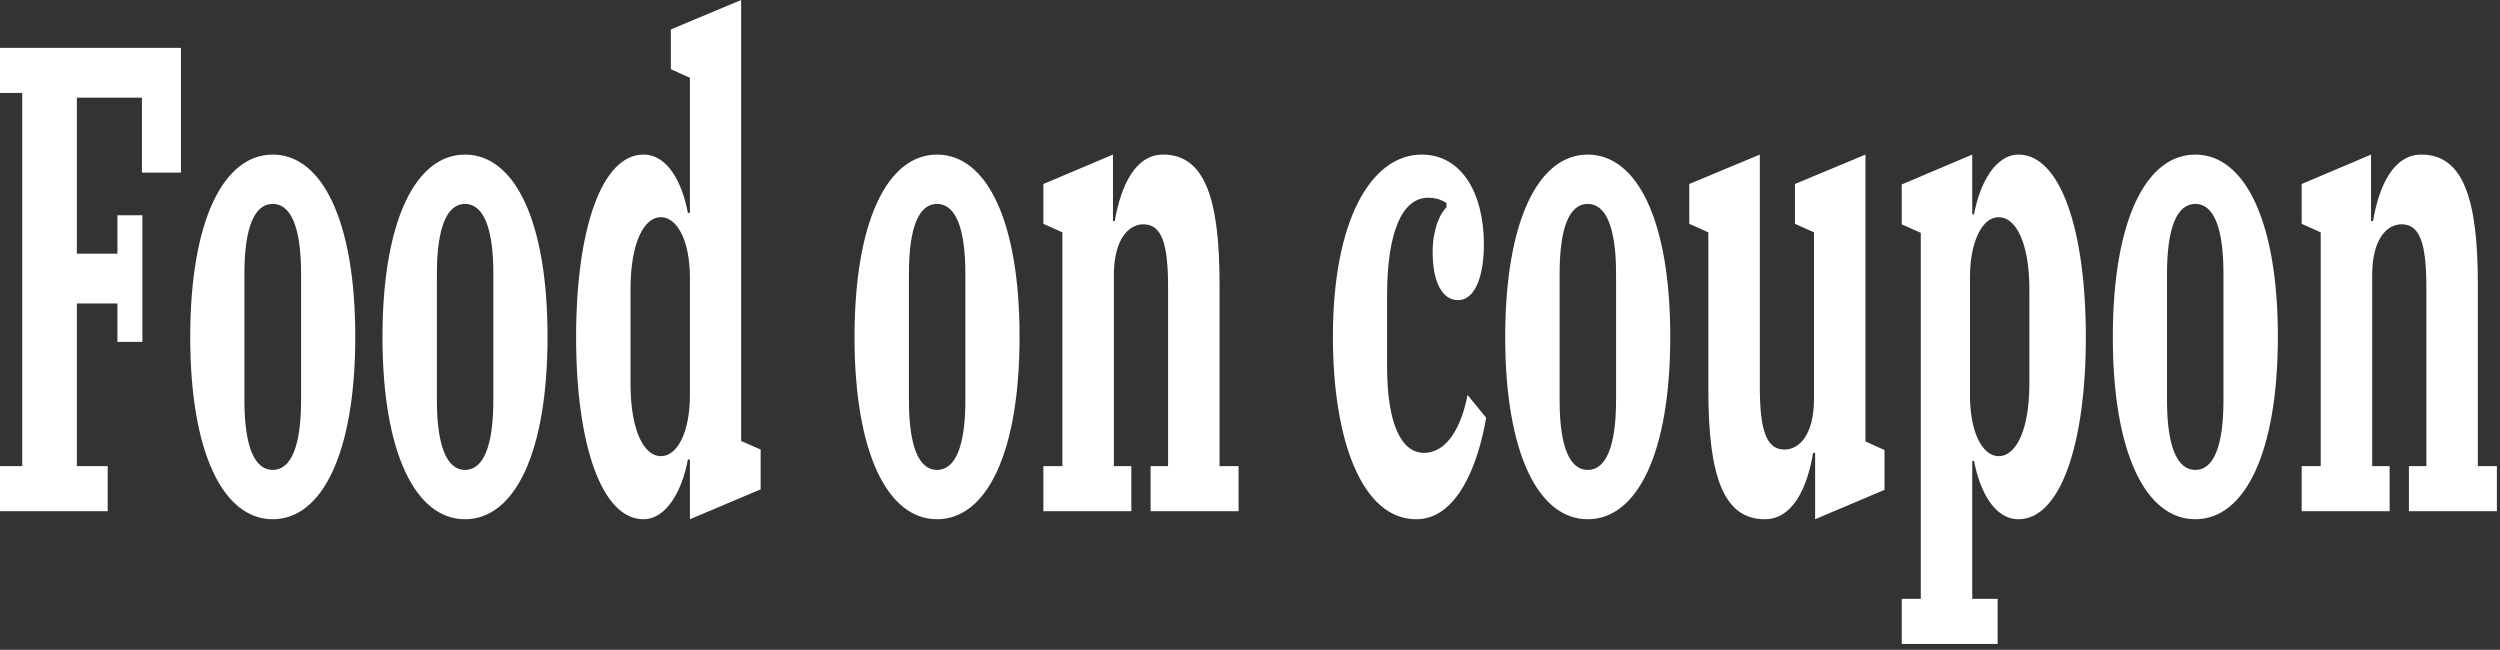 <svg width="227" height="59" viewBox="0 0 227 59" fill="none" xmlns="http://www.w3.org/2000/svg">
<rect x="0" y="0" width="227" height="59" fill="#333333" stroke="none"/>
<path d="M0 46.415H9.778V42.325H6.979V27.556H10.664V31.044H12.928V19.548H10.664V23.035H6.979V8.87H12.887V15.673H16.428V4.349H0V8.439H2.017V42.325H0V46.415ZM24.765 42.669C23.118 42.669 22.192 40.559 22.192 36.34V24.844C22.192 20.624 23.118 18.514 24.765 18.514C26.412 18.514 27.339 20.624 27.339 24.844V36.34C27.339 40.559 26.412 42.669 24.765 42.669ZM24.765 47.147C29.253 47.147 32.259 41.119 32.259 30.57C32.259 20.064 29.253 14.037 24.765 14.037C20.277 14.037 17.272 20.064 17.272 30.613C17.272 41.119 20.277 47.147 24.765 47.147ZM42.222 42.669C40.596 42.669 39.67 40.559 39.67 36.34V24.844C39.67 20.624 40.596 18.514 42.222 18.514C43.869 18.514 44.796 20.624 44.796 24.844V36.34C44.796 40.559 43.869 42.669 42.222 42.669ZM42.222 47.147C46.731 47.147 49.716 41.119 49.716 30.57C49.716 20.064 46.731 14.037 42.222 14.037C37.735 14.037 34.729 20.064 34.729 30.613C34.729 41.119 37.735 47.147 42.222 47.147ZM58.424 47.147C60.503 47.147 61.944 44.564 62.459 41.722H62.644V47.147L69.067 44.434V40.818L67.297 40.043V0L60.915 2.67V6.286L62.644 7.061V19.332H62.459C61.944 16.577 60.627 14.037 58.424 14.037C54.657 14.037 52.31 20.753 52.31 30.613C52.31 40.43 54.657 47.147 58.424 47.147ZM60.009 41.42C58.486 41.42 57.251 39.139 57.251 34.833V26.265C57.251 22.002 58.486 19.72 60.009 19.72C61.532 19.72 62.644 21.959 62.644 25.188V35.909C62.644 39.181 61.532 41.42 60.009 41.42ZM85.083 42.669C83.436 42.669 82.53 40.559 82.53 36.34V24.844C82.53 20.624 83.436 18.514 85.083 18.514C86.73 18.514 87.656 20.624 87.656 24.844V36.34C87.656 40.559 86.73 42.669 85.083 42.669ZM85.083 47.147C89.591 47.147 92.576 41.119 92.576 30.57C92.576 20.064 89.591 14.037 85.083 14.037C80.595 14.037 77.59 20.064 77.59 30.613C77.59 41.119 80.595 47.147 85.083 47.147ZM94.738 46.415H102.726V42.325H101.14V24.973C101.14 21.701 102.499 20.366 103.817 20.366C105.443 20.366 106.061 22.002 106.061 26.049V42.325H104.475V46.415H112.463V42.325H110.734V25.748C110.734 17.955 109.354 14.037 105.608 14.037C103.096 14.037 101.779 16.835 101.223 20.064H101.058V14.037L94.738 16.706V20.323L96.467 21.098V42.325H94.738V46.415ZM128.603 47.147C132.411 47.147 134.264 41.937 134.943 37.933L133.255 35.866C132.699 38.708 131.423 41.119 129.302 41.119C127.203 41.119 125.947 38.407 125.947 33.283V26.824C125.947 21.098 127.306 17.955 129.673 17.955C130.517 17.955 130.97 18.213 131.341 18.428V18.816C130.702 19.462 130.085 20.839 130.085 22.949C130.085 25.489 130.908 27.255 132.39 27.255C133.831 27.255 134.737 25.317 134.737 22.174C134.737 17.524 132.699 14.037 129.097 14.037C124.547 14.037 121.027 19.892 121.027 30.57C121.027 39.913 123.641 47.147 128.603 47.147ZM144.166 42.669C142.519 42.669 141.613 40.559 141.613 36.34V24.844C141.613 20.624 142.519 18.514 144.166 18.514C145.813 18.514 146.739 20.624 146.739 24.844V36.34C146.739 40.559 145.813 42.669 144.166 42.669ZM144.166 47.147C148.674 47.147 151.659 41.119 151.659 30.57C151.659 20.064 148.674 14.037 144.166 14.037C139.678 14.037 136.672 20.064 136.672 30.613C136.672 41.119 139.678 47.147 144.166 47.147ZM160.244 47.147C162.755 47.147 164.093 44.348 164.629 41.119H164.814V47.147L171.113 44.477V40.861L169.384 40.086V14.037L162.982 16.706V20.323L164.711 21.098V36.211C164.711 39.483 163.373 40.818 162.035 40.818C160.429 40.818 159.791 39.181 159.791 35.134V14.037L153.388 16.706V20.323L155.118 21.098V35.436C155.118 43.229 156.497 47.147 160.244 47.147ZM172.678 58.471H181.386V54.38H179.08V41.851H179.245C179.759 44.607 181.098 47.147 183.28 47.147C187.047 47.147 189.394 40.43 189.394 30.613C189.394 20.753 187.047 14.037 183.28 14.037C181.201 14.037 179.759 16.62 179.245 19.462H179.08V14.037L172.678 16.749V20.366L174.407 21.141V54.38H172.678V58.471ZM181.489 41.42C179.965 41.42 178.874 39.181 178.874 35.909V25.188C178.874 21.959 179.965 19.72 181.489 19.72C183.012 19.72 184.268 22.002 184.268 26.265V34.833C184.268 39.139 183.012 41.42 181.489 41.42ZM199.337 42.669C197.69 42.669 196.764 40.559 196.764 36.34V24.844C196.764 20.624 197.69 18.514 199.337 18.514C200.984 18.514 201.89 20.624 201.89 24.844V36.34C201.89 40.559 200.984 42.669 199.337 42.669ZM199.337 47.147C203.825 47.147 206.83 41.119 206.83 30.57C206.83 20.064 203.825 14.037 199.337 14.037C194.829 14.037 191.844 20.064 191.844 30.613C191.844 41.119 194.829 47.147 199.337 47.147ZM208.992 46.415H216.98V42.325H215.394V24.973C215.394 21.701 216.732 20.366 218.071 20.366C219.676 20.366 220.314 22.002 220.314 26.049V42.325H218.729V46.415H226.717V42.325H224.988V25.748C224.988 17.955 223.608 14.037 219.862 14.037C217.35 14.037 216.012 16.835 215.477 20.064H215.291V14.037L208.992 16.706V20.323L210.721 21.098V42.325H208.992V46.415Z" fill="white"/>
</svg>
